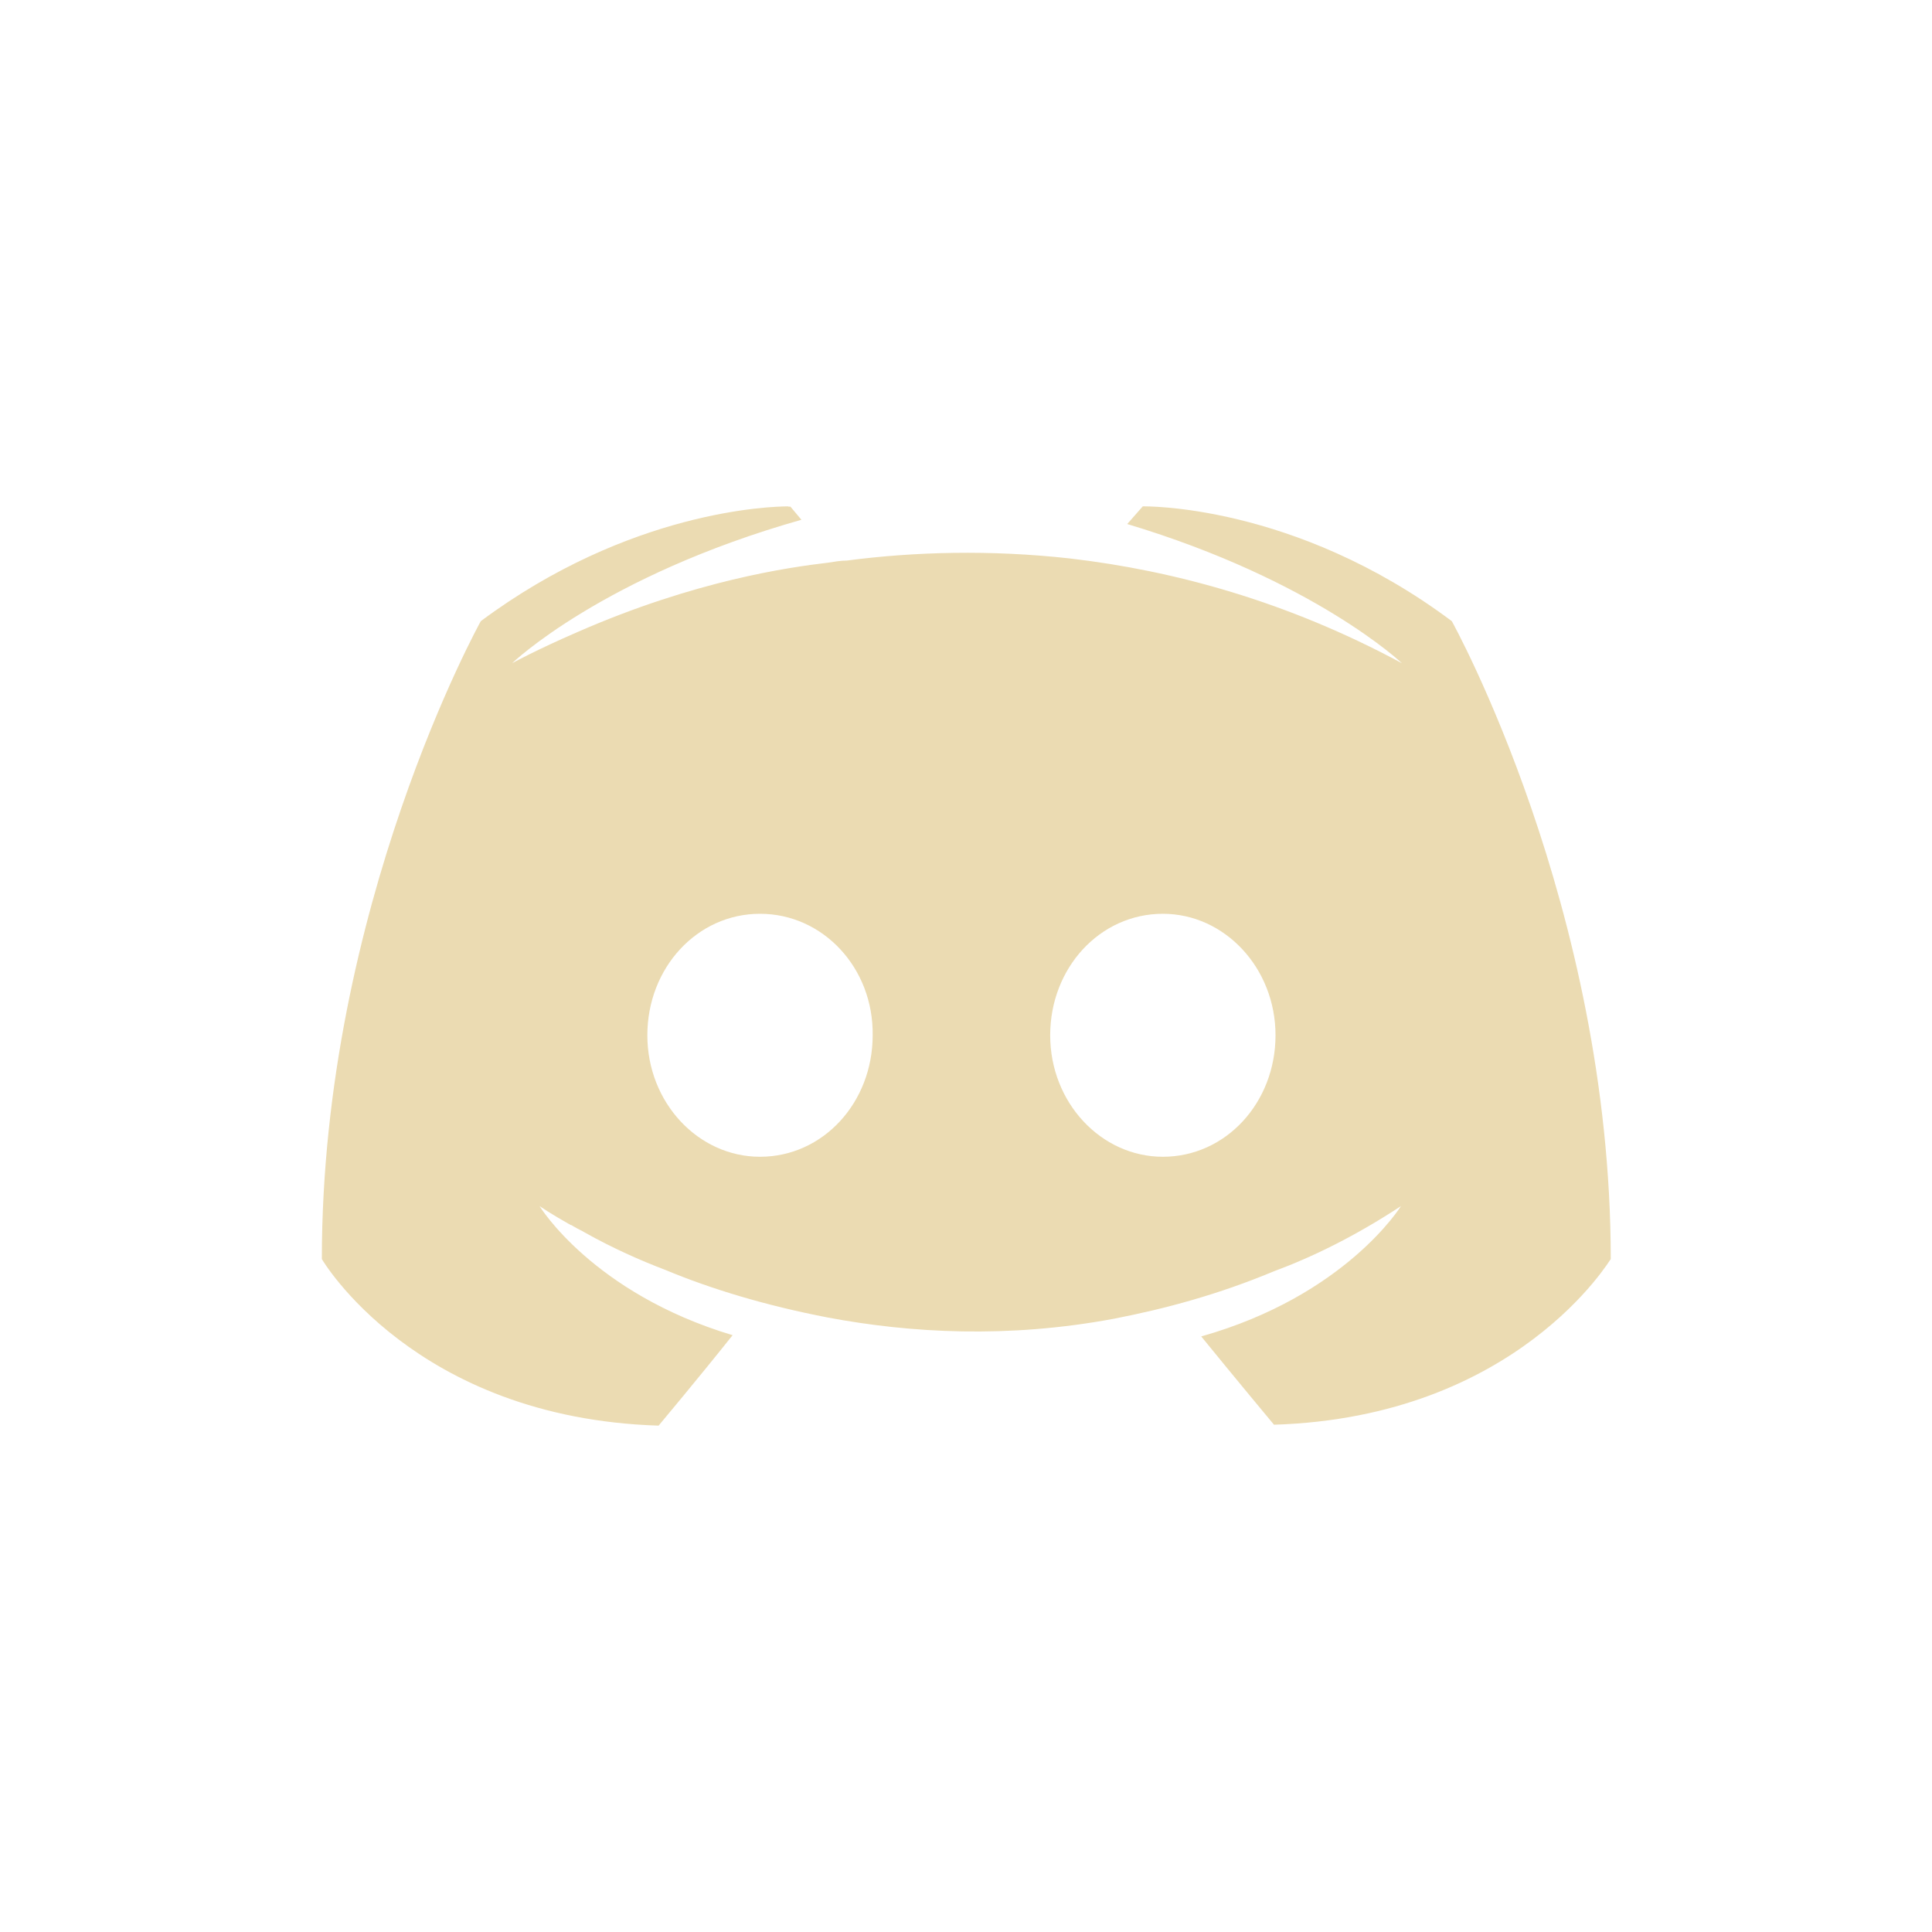 <svg width="24" height="24" version="1.1" viewBox="0 0 6.345 6.345" xmlns="http://www.w3.org/2000/svg">
  <path d="m2.588 1.663c-0.056 2.345e-4 -0.52 0.013-1.009 0.377 0 0-0.522 0.939-0.522 2.095 0 0 0.304 0.522 1.106 0.547 0 0 0.134-0.16 0.243-0.297-0.46-0.138-0.634-0.424-0.634-0.424s0.036 0.025 0.102 0.062c0.004 0 0.007 0.004 0.014 0.007 0.011 0.007 0.022 0.011 0.033 0.018 0.091 0.051 0.181 0.091 0.265 0.123 0.149 0.062 0.326 0.116 0.533 0.156 0.272 0.051 0.591 0.069 0.939 0.004 0.17-0.033 0.344-0.08 0.526-0.156 0.127-0.047 0.268-0.116 0.417-0.214 0 0-0.181 0.294-0.656 0.428 0.109 0.134 0.239 0.29 0.239 0.29 0.801-0.025 1.106-0.547 1.106-0.544 0-1.156-0.522-2.095-0.522-2.095-0.518-0.388-1.015-0.377-1.015-0.377l-0.051 0.058c0.616 0.185 0.902 0.457 0.902 0.457-0.377-0.203-0.747-0.304-1.091-0.344-0.261-0.029-0.511-0.022-0.732 0.007-0.022 0-0.04 0.004-0.062 0.007-0.127 0.015-0.435 0.058-0.823 0.228-0.134 0.058-0.214 0.102-0.214 0.102s0.297-0.286 0.95-0.471l-0.036-0.043s-0.002-3.2e-5 -0.006-2.13e-5zm-0.092 1.338c0.207 0 0.373 0.178 0.37 0.399 0 0.221-0.163 0.399-0.37 0.399-0.203 0-0.37-0.178-0.37-0.399s0.163-0.399 0.37-0.399zm1.323 0c0.203 0 0.37 0.178 0.37 0.399s-0.163 0.399-0.37 0.399c-0.203 0-0.37-0.178-0.37-0.399s0.163-0.399 0.37-0.399z" fill="#ebdbb2" stroke-width="1.066"/>
</svg>
